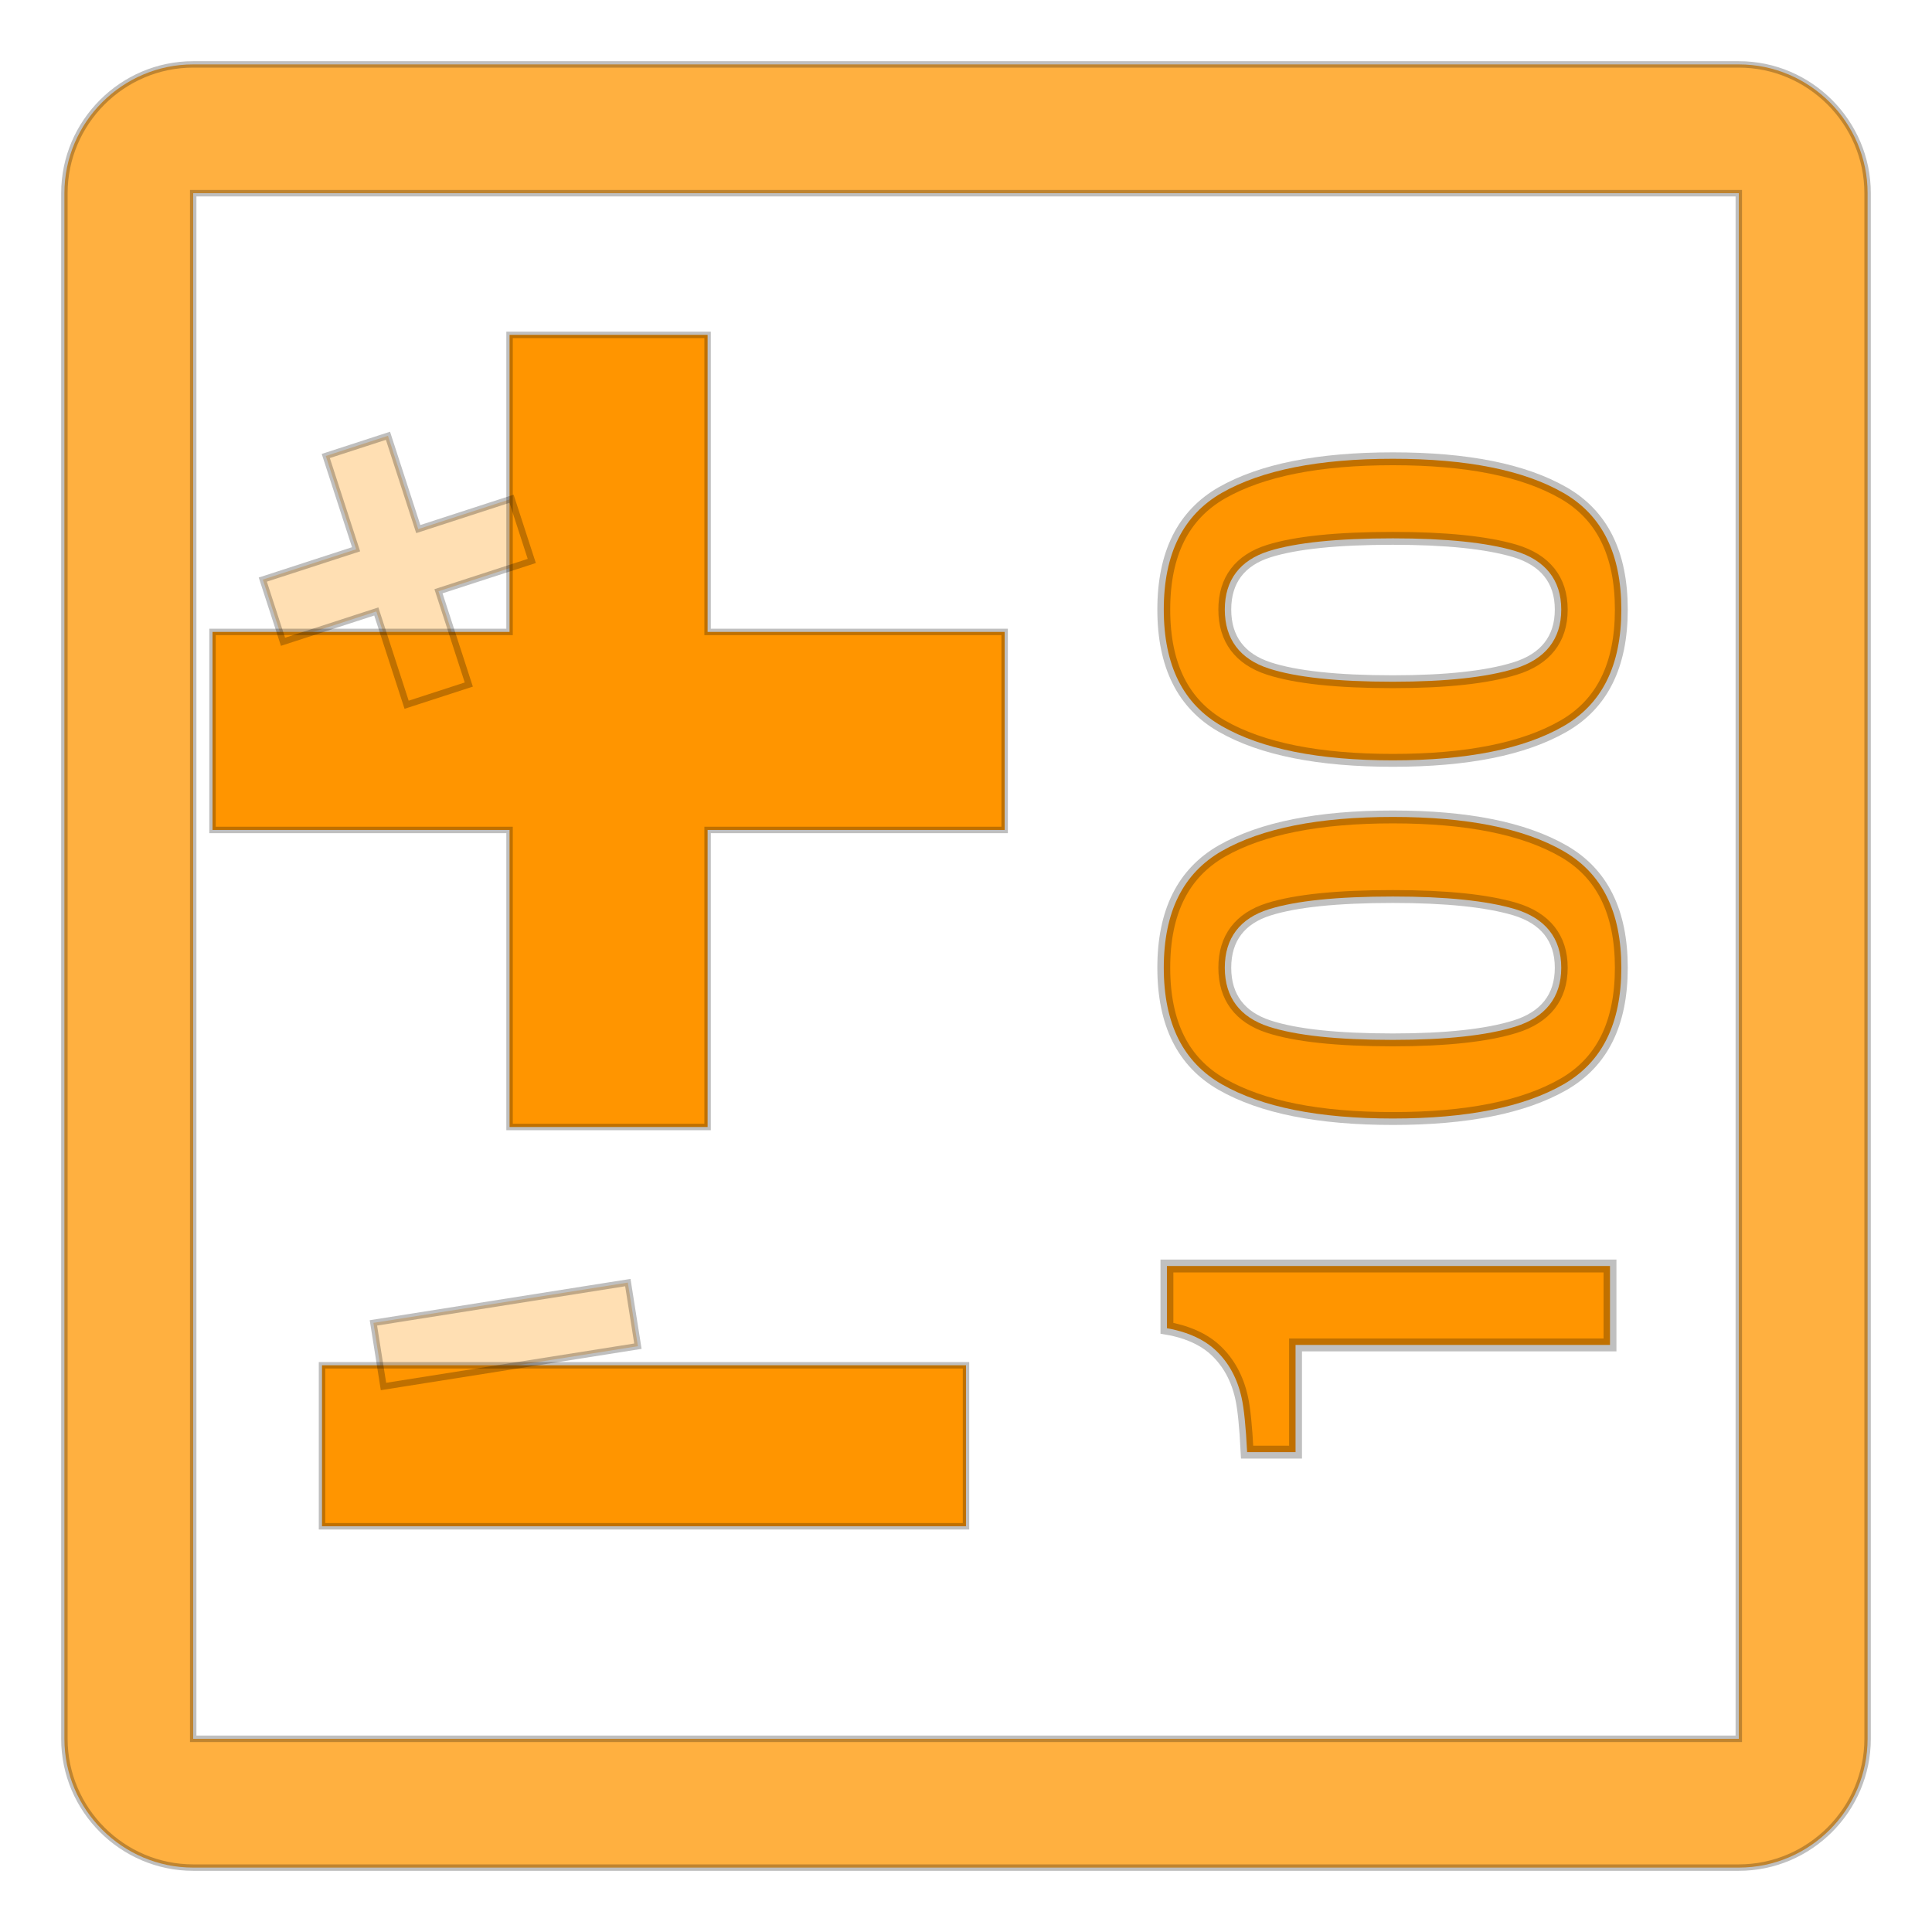 <?xml version="1.0" encoding="UTF-8"?>
<svg width="300px" height="300px" viewBox="0 0 300 300" version="1.1" xmlns="http://www.w3.org/2000/svg" xmlns:xlink="http://www.w3.org/1999/xlink">
    <title>achievement-code_editions-100</title>
    <g id="achievement-code_editions-100" stroke="none" stroke-width="1" fill="none" fill-rule="evenodd">
        <path d="M270,10 L30,10 C19,10 10,19 10,30 L10,270 C10,281 19,290 30,290 L270,290 C281,290 290,281 290,270 L290,30 C290,19 281,10 270,10 Z M270,270 L30,270 L30,30 L270,30 L270,270 Z" id="Shape" stroke-opacity="0.25" stroke="#000000" fill-opacity="0.75" fill="#FF9500" fill-rule="nonzero"></path>
        <g id="shapes" transform="translate(33, 52)" fill="#FF9500" fill-rule="nonzero">
            <polygon id="Path" points="46.125 76.875 0 76.875 0 46.125 46.125 46.125 46.125 0 76.875 0 76.875 46.125 123 46.125 123 76.875 76.875 76.875 76.875 123 46.125 123"></polygon>
            <polygon id="Path" fill-opacity="0.3" transform="translate(28.691, 36.551) rotate(72) translate(-28.691, -36.551) " points="23.614 41.628 8.383 41.628 8.383 31.474 23.614 31.474 23.614 16.244 33.768 16.244 33.768 31.474 48.998 31.474 48.998 41.628 33.768 41.628 33.768 56.859 23.614 56.859"></polygon>
        </g>
        <g id="border" transform="translate(33, 52)" fill-rule="nonzero" stroke="#000000" stroke-opacity="0.25">
            <polygon id="Path" points="46.125 76.875 0 76.875 0 46.125 46.125 46.125 46.125 0 76.875 0 76.875 46.125 123 46.125 123 76.875 76.875 76.875 76.875 123 46.125 123"></polygon>
            <polygon id="Path" transform="translate(28.691, 36.551) rotate(72) translate(-28.691, -36.551) " points="23.614 41.628 8.383 41.628 8.383 31.474 23.614 31.474 23.614 16.244 33.768 16.244 33.768 31.474 48.998 31.474 48.998 41.628 33.768 41.628 33.768 56.859 23.614 56.859"></polygon>
        </g>
        <g id="shapes" transform="translate(50, 199.159)" fill="#FF9500" fill-rule="nonzero">
            <polygon id="Path" points="100 37.841 0 37.841 0 12.841 100 12.841"></polygon>
            <polygon id="Path" fill-opacity="0.3" transform="translate(28.519, 8.067) rotate(-9) translate(-28.519, -8.067) " points="48.519 13.067 8.519 13.067 8.519 3.067 48.519 3.067"></polygon>
        </g>
        <g id="border" transform="translate(50, 199.159)" fill-rule="nonzero" stroke="#000000" stroke-opacity="0.25">
            <polygon id="Path" points="100 37.841 0 37.841 0 12.841 100 12.841"></polygon>
            <polygon id="Path" transform="translate(28.519, 8.067) rotate(-9) translate(-28.519, -8.067) " points="48.519 13.067 8.519 13.067 8.519 3.067 48.519 3.067"></polygon>
        </g>
        <g id="100" transform="translate(216.234, 148.364) rotate(-90) translate(-216.234, -148.364) translate(138.109, 111.841)" fill="#FF9500" fill-rule="nonzero" stroke="#000000" stroke-opacity="0.248" stroke-width="2">
            <path d="M29.908,1.488 L29.908,70.289 L17.65,70.289 L17.65,21.461 L1,21.461 L1,13.942 C4.97,13.743 7.785,13.455 9.444,13.086 C12.456,12.42 14.901,11.081 16.79,9.087 C18.092,7.714 19.089,5.891 19.761,3.592 C19.995,2.765 20.154,2.063 20.244,1.488 L29.908,1.488 Z" id="Path"></path>
            <path d="M76.221,1 C80.551,1 84.241,1.749 87.284,3.274 C90.273,4.773 92.627,7.023 94.346,10.016 C97.893,16.248 99.635,25.107 99.635,36.572 C99.635,48.036 97.886,56.877 94.323,63.076 C92.611,66.056 90.264,68.294 87.279,69.784 C84.24,71.302 80.552,72.047 76.221,72.047 C71.89,72.047 68.201,71.302 65.162,69.784 C62.178,68.294 59.831,66.056 58.118,63.076 C54.555,56.877 52.807,48.036 52.807,36.572 C52.807,25.108 54.556,16.249 58.119,10.018 C59.832,7.022 62.179,4.772 65.164,3.274 C68.203,1.749 71.89,1 76.221,1 Z M76.221,10.475 C73.908,10.475 71.996,11.068 70.469,12.213 C68.955,13.349 67.808,15.04 67.067,17.318 C65.71,21.486 65.016,27.902 65.016,36.572 C65.016,44.841 65.707,51.163 67.062,55.545 C67.8,57.928 68.943,59.698 70.45,60.887 C71.982,62.094 73.9,62.719 76.221,62.719 C78.544,62.719 80.459,62.091 81.983,60.877 C83.482,59.684 84.613,57.906 85.333,55.513 C86.623,51.146 87.279,44.835 87.279,36.572 C87.279,27.907 86.611,21.494 85.305,17.328 C84.59,15.047 83.461,13.353 81.957,12.215 C80.443,11.069 78.536,10.475 76.221,10.475 Z" id="Shape"></path>
            <path d="M131.836,1 C136.167,1 139.857,1.749 142.899,3.274 C145.889,4.773 148.242,7.023 149.961,10.016 C153.508,16.248 155.25,25.107 155.25,36.572 C155.25,48.036 153.501,56.877 149.939,63.076 C148.226,66.056 145.879,68.294 142.894,69.784 C139.855,71.302 136.167,72.047 131.836,72.047 C127.505,72.047 123.816,71.302 120.778,69.784 C117.793,68.294 115.446,66.056 113.733,63.076 C110.171,56.877 108.422,48.036 108.422,36.572 C108.422,25.108 110.171,16.249 113.734,10.018 C115.447,7.022 117.794,4.772 120.779,3.274 C123.818,1.749 127.506,1 131.836,1 Z M131.836,10.475 C129.523,10.475 127.611,11.068 126.085,12.213 C124.57,13.349 123.423,15.04 122.682,17.318 C121.325,21.486 120.631,27.902 120.631,36.572 C120.631,44.841 121.322,51.163 122.678,55.545 C123.415,57.928 124.558,59.698 126.065,60.887 C127.597,62.094 129.515,62.719 131.836,62.719 C134.159,62.719 136.074,62.091 137.598,60.877 C139.097,59.684 140.228,57.906 140.948,55.513 C142.238,51.146 142.895,44.835 142.895,36.572 C142.895,27.907 142.226,21.494 140.92,17.328 C140.205,15.047 139.076,13.353 137.572,12.215 C136.058,11.069 134.151,10.475 131.836,10.475 Z" id="Shape"></path>
        </g>
    </g>
</svg>